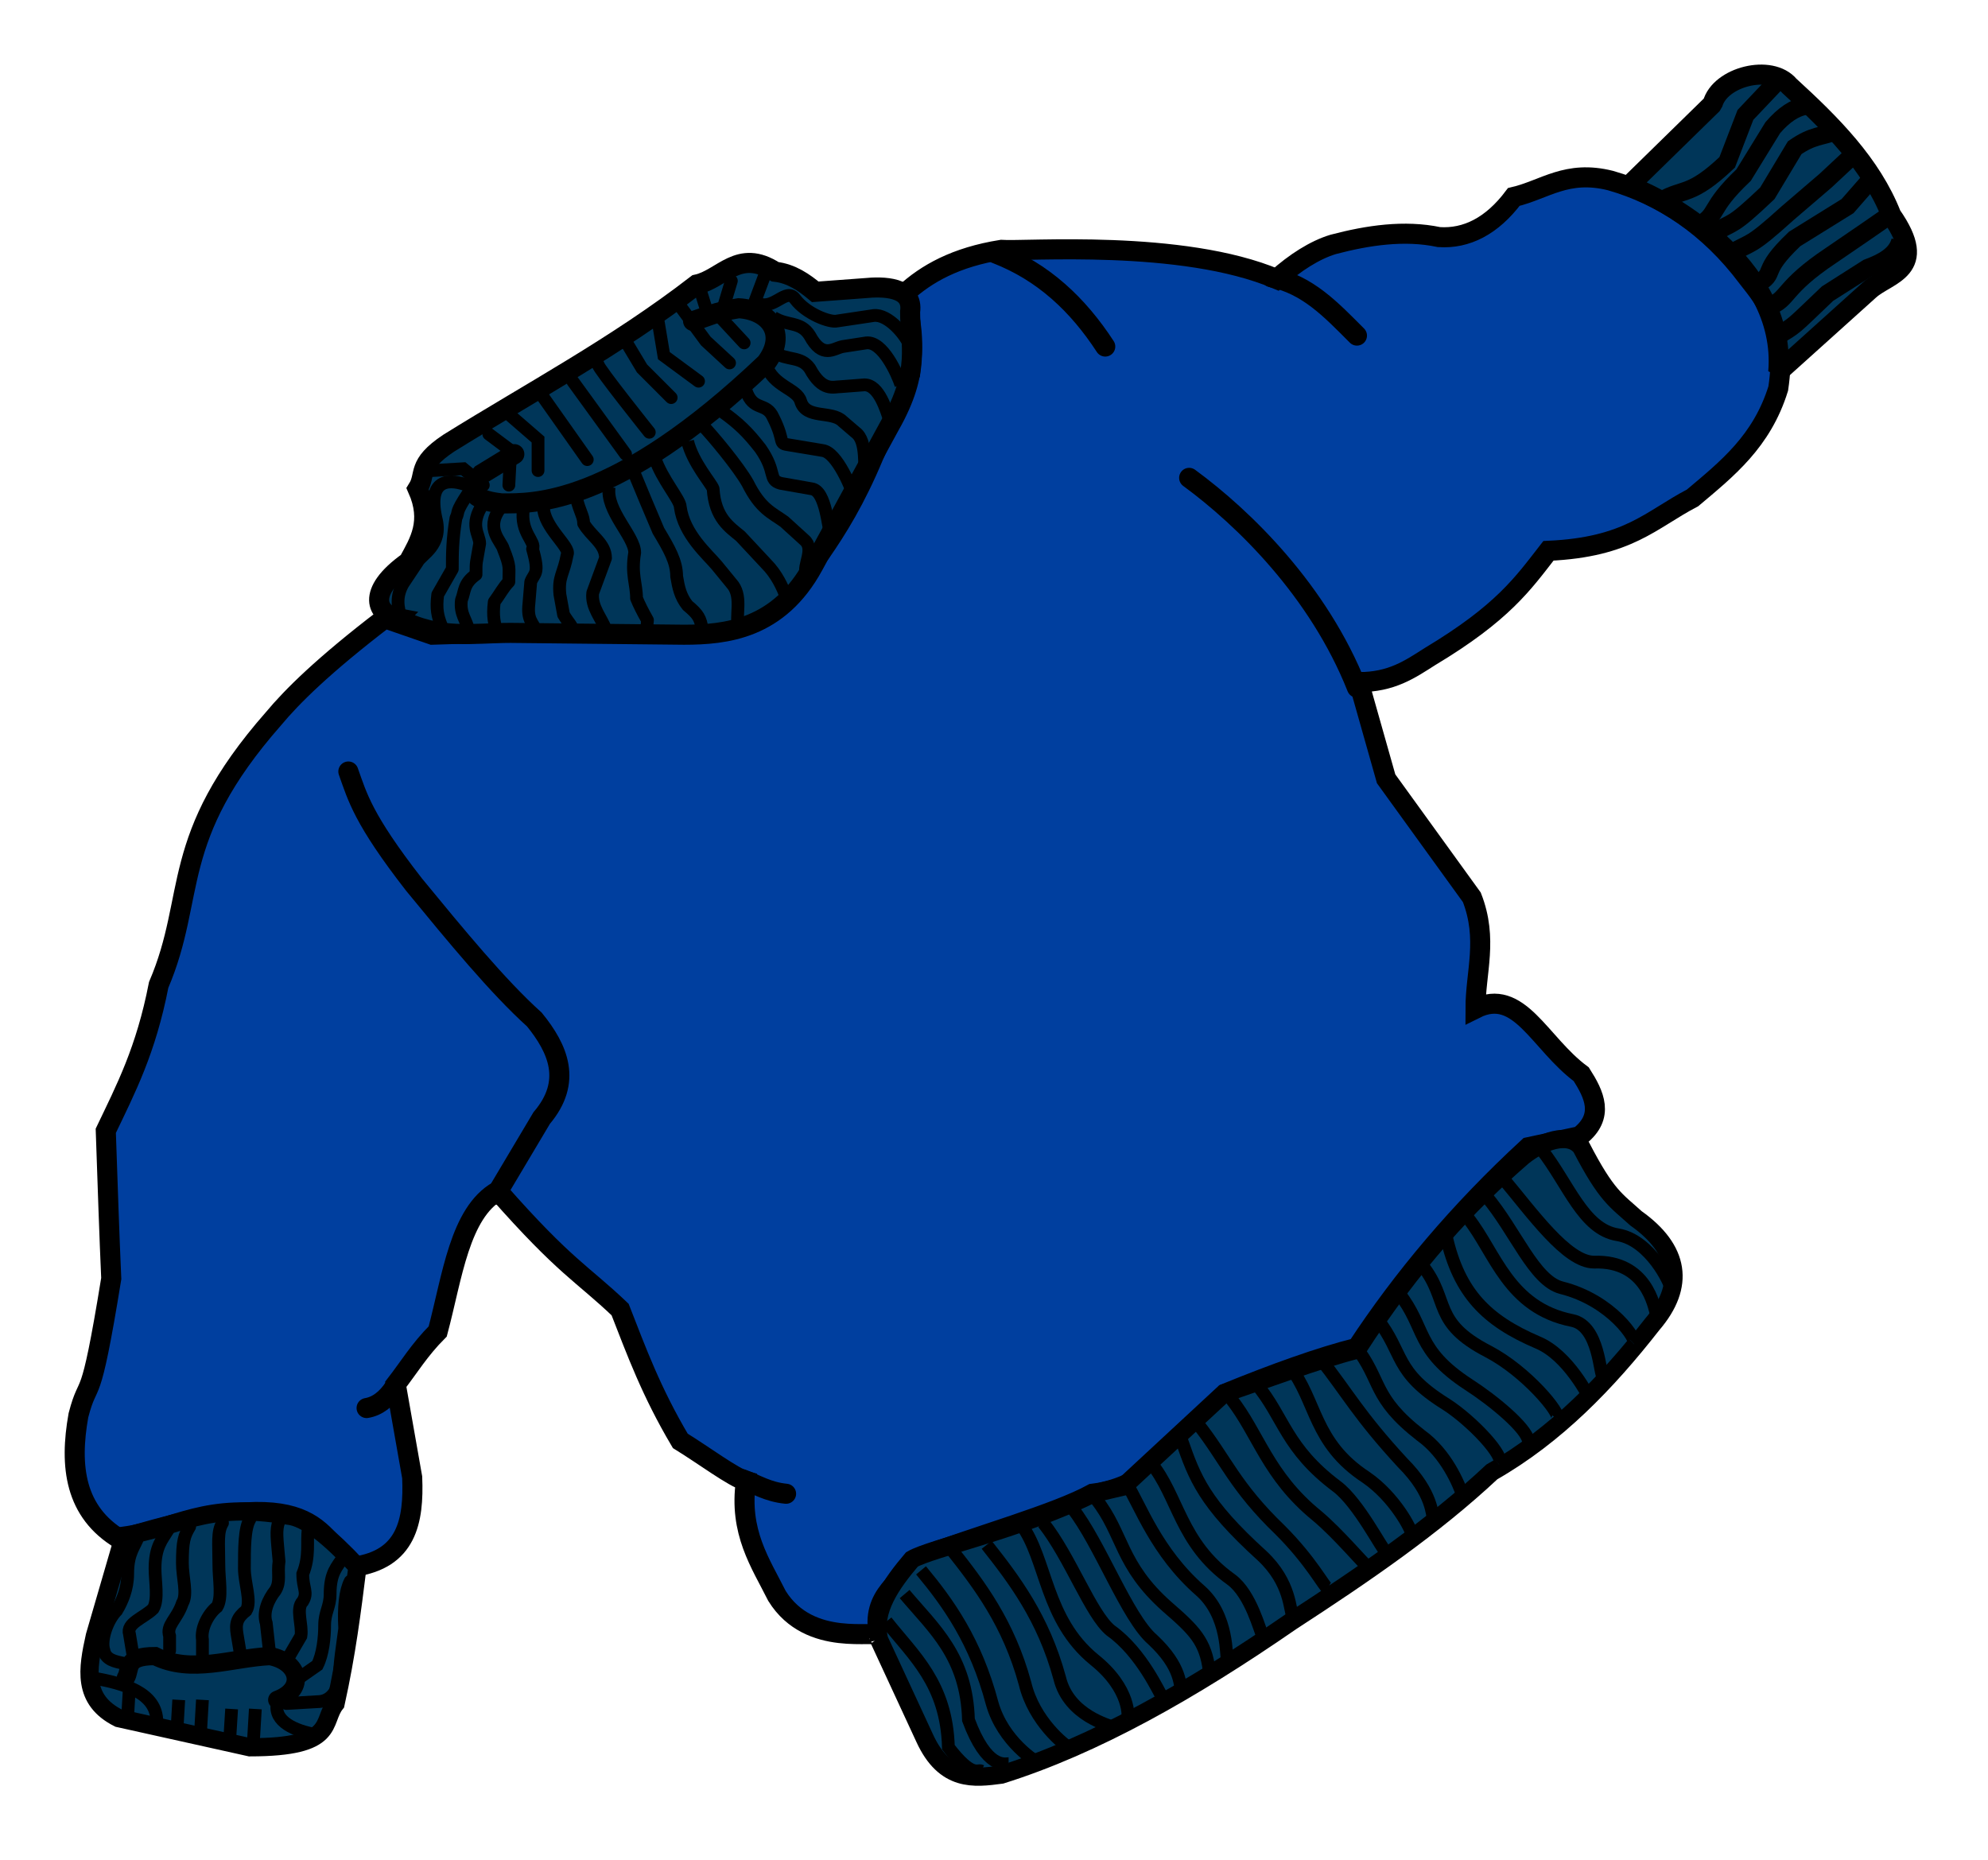 <svg version="1.2" xmlns="http://www.w3.org/2000/svg" viewBox="0 0 109 102" width="109" height="102"><style>.a{fill:#003f9f;stroke:#000;stroke-width:1.1}.b{fill:#003659;stroke:#000;stroke-width:1.1}.c{fill:none;stroke:#000;stroke-linecap:round;stroke-width:1.1}.d{fill:none;stroke:#000;stroke-linecap:round;stroke-width:.7}.e{fill:none;stroke:#000;stroke-linejoin:round;stroke-width:.7}.f{fill:#003659;stroke:#000;stroke-width:1}.g{fill:none;stroke:#000;stroke-linecap:round}.h{fill:none;stroke:#000;stroke-width:.7}.i{fill:#003659;stroke:#000;stroke-linejoin:bevel;stroke-width:1.1}.j{fill:none;stroke:#000;stroke-width:1}.k{fill:#003659;stroke:#000}.l{fill:#003659;stroke:#000;stroke-width:.7}</style><path fill-rule="evenodd" class="a" d="m21.1 33.9c-3.4 2.6-5.1 4.3-6.1 5.5-5.8 6.6-4.2 9.7-6.3 14.6-0.7 3.6-1.8 5.7-2.9 8 0.1 2.9 0.2 5.9 0.3 8.1-1.2 7.4-1.2 5.2-1.8 7.5-0.5 2.8-0.2 5.3 2.3 6.8 11-3.4 10.7-0.2 12.8 1.5 2.9-0.4 3.3-2.5 3.2-4.9l-0.9-5.1c0.7-0.9 1.3-1.9 2.3-2.9 0.8-3 1.2-6.5 3.3-7.7 3.7 4.2 4.6 4.5 6.7 6.5 0.9 2.3 1.7 4.5 3.3 7.2 1.3 0.8 2.9 2 3.6 2.2-0.4 2.8 0.8 4.5 1.7 6.3 1.8 2.9 5.5 1.8 5.6 2.2-0.5-2.3 1.3-3 2.2-4.3 3.2-1.2 7.5-2.4 9.5-3.5 3.3-0.4 5.2-3.1 7.3-5.5 2.7-1.1 5.2-2 7.2-2.5 2.5-3.8 5.6-7.5 9.4-11l2.8-0.6c1.4-1.1 0.8-2.3 0.1-3.4-2.3-1.7-3.4-4.8-5.8-3.6 0-2 0.7-3.8-0.2-6.1l-4.7-6.5-1.5-5.3c1.8 0 2.8-0.7 3.9-1.4 4-2.4 5.1-4 6.5-5.8 4.4-0.2 5.6-1.7 7.9-2.9 1.9-1.6 3.8-3.1 4.7-6 0.5-3.4-0.6-4.7-1.7-6.1-2.1-2.8-4.7-4.5-7.5-5.3-2.4-0.6-3.6 0.5-5.3 0.9-1.2 1.6-2.6 2.3-4.1 2.2-1.9-0.4-3.9-0.1-5.8 0.4-1 0.3-2.1 1-3.1 1.9-5.2-2.2-13.8-1.5-15.1-1.6-2.5 0.4-4.1 1.3-5.3 2.4 0.6 2.4 0.4 3.3 0.3 4.4l-2 4.5c-1 2.4-2 4-2.9 5.3-1.5 1.8-2.4 2.5-3.6 3.6-4 1.1-6.2 0.9-8.3 0.6l-9.4 0.3z"/><path fill-rule="evenodd" class="b" d="m21.8 33.9c-1.1-0.2-1.8-1.4 0.6-3.1 0.6-1.1 1.3-2.2 0.5-4 0.5-0.8-0.1-1.3 1.7-2.5 4.5-2.8 9.2-5.3 13.6-8.7 1.4-0.3 2.3-2 4.3-0.7 0.9 0.1 1.6 0.6 2.2 1.1l2.7-0.2c1-0.1 2.7-0.1 2.5 1.3 0 1.8 0.6 3.2-1.1 6.2l-4.2 7.7c-1.9 3.5-4.8 3.8-7.1 3.8l-9.5-0.1c-2.1 0-3.9 0.4-6.2-0.8z"/><path class="c" d="m19.1 42.3c0.5 1.4 0.8 2.6 3.6 6.2 2.3 2.8 4.6 5.6 6.6 7.4 1.3 1.6 2.1 3.4 0.4 5.4l-2.5 4.2"/><path class="c" d="m65.2 26.2c3 2.2 7.1 6.2 9.2 11.5"/><path class="c" d="m54.6 13.9c2.6 1 4.5 2.8 6 5.1"/><path class="c" d="m69.7 15.2c2 0.4 3.3 1.8 4.7 3.2"/><path class="c" d="m21.6 76.1c-0.4 0.6-0.9 1-1.5 1.1"/><path class="c" d="m40.7 81.1c0.8 0.3 1.4 0.7 2.4 0.8"/><path class="d" d="m23.7 25.8l1.7-0.1 1.1 0.9"/><path class="d" d="m26.8 23.8l1.2 0.9-0.1 1.9"/><path class="e" d="m25.7 27c-0.8 1.2-0.5 1-0.7 1.4-0.2 1.2-0.2 2-0.2 2.8l-0.8 1.4c-0.1 0.8 0 1.2 0.2 1.7"/><path class="d" d="m28 22.8l1.5 1.3v1.7"/><path class="e" d="m26.5 27.6c-0.8 1.2-0.2 1.7-0.2 2.2-0.2 1.2-0.2 0.9-0.2 1.7-0.7 0.5-0.6 0.9-0.8 1.4-0.1 0.8 0.3 1.1 0.4 1.7"/><path class="e" d="m27.4 27.9c-0.8 1.1 0.1 1.8 0.2 2.2 0.4 1 0.3 1 0.3 1.8-0.3 0.3-0.5 0.7-0.8 1.1-0.1 0.8 0 1.2 0.2 1.8"/><path class="e" d="m28.7 27.9c-0.2 1.3 0.7 1.8 0.5 2.2 0.4 1.4 0.1 1.3-0.1 1.8l-0.1 1.2c-0.1 0.9 0.2 1 0.4 1.5"/><path class="e" d="m29.8 27.8c0 1.1 1.5 2.2 1.3 2.6-0.2 1.1-0.5 1.2-0.4 2.2l0.2 1.1c0.3 0.5 0.4 0.5 0.6 1"/><path class="e" d="m31.6 27.3c0.2 0.8 0.4 1 0.4 1.4 0.4 0.7 1.2 1.1 1.2 1.9l-0.7 1.9c-0.1 0.8 0.5 1.4 0.7 2"/><path class="e" d="m33.4 26.7c-0.2 1.3 1.4 2.7 1.4 3.6-0.2 1.2 0.1 1.7 0.1 2.5q0.2 0.5 0.6 1.2c-0.1 0.8 0.2 0.3 0.2 0.9"/><path class="d" d="m29.8 21.8l2.4 3.4"/><path class="e" d="m34.8 26c0.2 0.5 1 2.4 1.3 3.1 0.6 1 1 1.7 1 2.5 0.1 0.6 0.2 1.1 0.6 1.6 0.6 0.5 0.7 0.7 0.8 1.3"/><path class="d" d="m31.4 20.9l2.9 4"/><path class="e" d="m35.9 25.1c0.4 1.2 1.4 2.3 1.4 2.7 0.2 1.5 1.5 2.6 2 3.2l0.9 1.1c0.5 0.7 0.1 1.7 0.3 2.3"/><path class="d" d="m32.8 20c0 0.2 2.8 3.7 2.8 3.7"/><path class="e" d="m37.7 24.2c0.3 1.2 1.3 2.3 1.4 2.6 0.1 1.6 0.9 2.1 1.5 2.6l1.4 1.5c0.6 0.6 0.9 1.3 1.1 1.8"/><path class="d" d="m34.3 18.7l0.9 1.5 1.6 1.6"/><path class="e" d="m38.5 23.3c0.5 0.5 2 2.3 2.5 3.2 0.7 1.4 1.3 1.6 2 2.1l1.1 1c0.6 0.5-0.1 1.4 0.1 1.9"/><path class="d" d="m36.1 17.7l0.3 1.8 1.9 1.4"/><path class="e" d="m39.5 22.5c1 0.7 1.5 1.2 2.2 2.1 0.9 1.3 0.4 1.7 1.1 1.9l1.7 0.3c0.8 0.1 0.9 2.2 1.1 2.8"/><path class="d" d="m37.3 16.8l1.4 1.9 1.3 1.2"/><path class="e" d="m40.9 21.4c0.4 1.2 1.1 0.6 1.5 1.5 0.7 1.4 0.2 1.4 0.9 1.5l1.8 0.3c0.8 0.1 1.6 2.1 1.8 2.7"/><path class="d" d="m40.1 15.4l-0.6 2 1.3 1.4"/><path class="e" d="m42 20c0.4 1.2 1.7 1.3 1.9 2 0.3 1 1.7 0.5 2.3 1.1l0.7 0.6c0.7 0.5 0.4 2 0.6 2.5"/><path class="d" d="m42 14.9l-0.6 1.6"/><path class="e" d="m42.4 19.3c0.8 0.5 1.5 0.2 2 0.9 0.7 1.3 1.3 1 1.7 1l1.3-0.1c0.8 0 1.2 1.4 1.4 2"/><path class="d" d="m38.3 15.6l0.5 1.6"/><path class="e" d="m42.4 17.4c0.8 0.5 1.5 0.2 2 1 0.7 1.3 1.3 0.7 1.8 0.6l1.3-0.2c0.9-0.1 1.7 1.7 1.9 2.3"/><path class="e" d="m41.5 16.6c0.9 0.5 1.6-0.9 2.1-0.2 0.6 0.8 1.9 1.3 2.3 1.2l2-0.3c0.8-0.1 1.8 1.1 2 1.7"/><path class="e" d="m25.6 26.6c-0.8-0.3-2.2-0.5-1.7 1.8 0.4 1.5-0.8 2-1 2.4l-0.8 1.2c-0.4 0.7-0.3 1.3-0.1 1.9"/><path class="c" d="m28.2 24.9l-1.8 1.1c-0.7 0.8-0.7 1.4 1.1 1.6 1.7 0 6.2 0.2 14.5-7.7 1.2-1.6 0.2-2.9-1.5-3-1.3 0.2-1.8 0.5-2.5 0.7"/><path fill-rule="evenodd" class="f" d="m6.8 84.2l-1.6 5.5c-0.4 1.8-0.7 3.5 1.3 4.5l7.2 1.6c4.8 0 3.9-1.4 4.7-2.4 0.6-2.7 0.9-5.1 1.2-7.5-1.5-1.6-2.8-2.7-3.8-2.8-4.6-0.8-6.1 0.7-9 1.1z"/><path class="g" d="m6.9 92c0.3-0.5-0.1-1.2 1.6-1.2 2 1 4.2 0.1 6.3 0 1.6 0.3 2 1.8 0.4 2.4"/><path class="d" d="m9.2 83.9c-0.3 0.5-0.7 0.9-0.7 2.1 0 0.7 0.2 1.7-0.1 2.2-0.5 0.5-1.5 0.8-1.3 1.4l0.2 1.2"/><path class="d" d="m10.4 83.7c-0.3 0.5-0.4 0.8-0.4 2 0 0.8 0.3 1.7 0 2.2-0.3 0.9-0.9 1.2-0.7 1.8v0.8"/><path class="d" d="m12.2 83.5c-0.3 0.5-0.2 1.1-0.2 2.3 0 0.8 0.2 1.8-0.1 2.3-0.5 0.4-0.9 1.2-0.8 1.8v1.1"/><path class="d" d="m13.7 83.3c-0.3 0.5-0.3 1.6-0.3 2.7 0 0.8 0.4 1.8 0.1 2.3-0.5 0.4-0.6 0.7-0.5 1.3l0.2 1.2"/><path class="d" d="m7.6 84.2c-0.2 0.6-0.6 0.9-0.6 2.1 0 0.8-0.3 1.5-0.6 2-0.5 0.5-0.9 1.6-0.7 2.2 0.1 0.5 0.6 0.6 1.1 0.7"/><path class="d" d="m15.3 83.4c-0.2 0.5-0.1 1 0 2.2-0.1 0.7 0.1 1.1-0.2 1.6-0.4 0.5-0.7 1.2-0.5 1.8l0.2 1.8"/><path class="d" d="m16.9 83.8c-0.1 0.8 0.1 1.5-0.3 2.5 0 0.8 0.3 1 0 1.5-0.4 0.4 0 1.3-0.1 1.9l-0.7 1.2"/><path class="d" d="m18.8 85.4c-0.3 0.5-0.7 0.8-0.7 2 0 0.7-0.3 1-0.3 1.7 0 0.7-0.1 1.6-0.4 2.2l-1 0.7"/><path class="d" d="m19.2 86.7q-0.4 0.8-0.3 2.6c-0.1 0.8-0.3 1.9-0.3 2.9-0.2 0.7-0.6 1.1-1.2 1.1l-1.7 0.1"/><path class="h" d="m5.1 92c1.7 0.3 3.5 0.8 3.5 2.4"/><path class="h" d="m7.1 92.4l-0.1 1.7"/><path class="h" d="m9.8 93.2l-0.1 1.7"/><path class="h" d="m11.1 93.2l-0.1 1.7"/><path class="h" d="m12.7 93.7l-0.1 1.6"/><path class="h" d="m14 93.7l-0.1 1.7"/><path class="h" d="m15.2 93.4c-0.2 1 1 1.5 2.1 1.7"/><path fill-rule="evenodd" class="i" d="m89.3 10.2l4.6-4.5c0.4-1.5 3.2-2.2 4.2-1 2.3 2.1 4.5 4.3 5.6 7.1 2.1 3-0.2 3.2-1.2 4.1l-5 4.5c0.5-6-6.6-9.7-8.2-10.2z"/><path class="j" d="m97.5 4.4l-1.8 1.9-1 2.6c-2 1.9-2.4 1.4-3.6 2.1"/><path class="j" d="m99 5.8c-0.6 0.1-1.2 0.5-1.8 1.2l-1.6 2.6c-2 1.9-1.3 2.1-2.5 2.8"/><path class="j" d="m100.6 7.2c-0.7 0.3-1.2 0.2-2.2 0.9l-1.5 2.5c-2 1.9-1.8 1.5-3 2.2"/><path class="j" d="m101.6 8.5l-1.5 1.4-2.1 1.8c-2.1 1.9-1.9 1.5-3.1 2.2"/><path class="j" d="m102.7 9.7l-1.4 1.6-2.9 1.8c-2 1.9-0.9 1.8-2.1 2.5"/><path class="j" d="m103.6 11.8l-1.3 0.9-1.9 1.3c-2.7 1.8-2.3 2.4-3.4 2.8"/><path class="j" d="m104.2 13.2c-0.2 0.8-1 1.2-1.8 1.5l-2.2 1.4c-2 1.9-1.7 1.7-2.9 2.4"/><path fill-rule="evenodd" class="k" d="m48.2 89.9l2.5 5.4c1.1 2.4 2.7 2.2 4.2 2 5.1-1.6 10.4-4.6 15.9-8.4 4-2.6 7.8-5.2 11-8.2 3.5-2 6.3-4.9 8.8-8.1 1.8-2.1 1.5-4.1-0.9-5.8-1.1-1-1.6-1.2-3-3.9-0.7-0.9-2.2-0.3-3.2 0.5-3 2.6-6 5.8-9.1 10.6-2.3 0.6-4.9 1.6-7.3 2.4l-5.5 5.1-1.7 0.4c-3.8 1.9-8.9 3-9.9 3.6-1.1 1.3-2.2 2.8-1.8 4.4z"/><path fill-rule="evenodd" class="l" d="m48.6 88.9c1.5 1.9 3.3 3.4 3.4 6.9 1.3 1.7 1.6 1.2 1.8 1.3"/><path fill-rule="evenodd" class="l" d="m49.6 87.4c1.6 1.9 3.4 3.4 3.5 6.9 1 2.7 2 2.4 2.2 2.4"/><path fill-rule="evenodd" class="l" d="m50.5 86.1c1.5 1.8 3 3.9 3.9 7.3 0.6 2.1 2.4 3.2 2.6 3.3"/><path fill-rule="evenodd" class="l" d="m52.2 85c1.5 1.9 3.1 4 4 7.3 0.5 2.1 2.2 3.4 2.4 3.5"/><path fill-rule="evenodd" class="l" d="m54.1 84.7c1.5 1.9 3.1 4 4 7.3 0.5 2.1 2.8 2.6 2.9 2.7"/><path fill-rule="evenodd" class="l" d="m56 83.6c1.4 1.9 1.3 5.2 4 7.4 2 1.6 1.9 3.2 1.8 3.3"/><path fill-rule="evenodd" class="l" d="m57.2 83.5c1.5 1.9 2.6 5 3.7 5.9 1.7 1.2 2.7 3.5 2.8 3.6"/><path fill-rule="evenodd" class="l" d="m58.8 82.7c1.5 1.9 3 6 4.4 7.2 1.6 1.5 1.5 2.5 1.6 3.1"/><path fill-rule="evenodd" class="l" d="m60.1 82.2c1.5 1.9 1.3 3.6 3.9 5.9 1.5 1.3 2.1 1.9 2.3 3.5"/><path fill-rule="evenodd" class="l" d="m61.8 81.4c0.7 1.1 1.6 3.7 4 5.8 1.6 1.4 1.4 3.7 1.5 3.8"/><path fill-rule="evenodd" class="l" d="m63.1 80.2c1.5 1.8 1.6 4.4 4.4 6.4 1.1 0.8 1.6 2.9 1.7 3"/><path fill-rule="evenodd" class="l" d="m64.8 79c0.7 2 1.2 3.4 4.4 6.3 1.6 1.5 1.5 3 1.7 3.4"/><path fill-rule="evenodd" class="l" d="m65.7 78.1c1.5 1.9 2 3.4 4.5 5.8 1.7 1.7 2.4 3.1 2.6 3.2"/><path fill-rule="evenodd" class="l" d="m67.5 76.7c1.5 1.9 2 4.2 4.7 6.4 1.2 1 2.6 2.7 2.8 2.8"/><path fill-rule="evenodd" class="l" d="m68.9 75.9c1.5 1.8 1.6 3.5 4.4 5.6 1.2 0.9 2.5 3.5 2.7 3.6"/><path fill-rule="evenodd" class="l" d="m70.7 74.9c1.5 1.9 1.3 4.2 4.2 6.1 1.6 1.1 2.5 2.9 2.5 3.1"/><path fill-rule="evenodd" class="l" d="m72.4 74.5c1.5 1.9 2.1 3.1 4.5 5.7 1.7 1.7 1.6 2.9 1.7 3.1"/><path fill-rule="evenodd" class="l" d="m74.3 73.8c1.5 1.9 0.9 2.8 3.6 4.9 1.4 1 2.1 2.7 2.3 3.3"/><path fill-rule="evenodd" class="l" d="m75.5 72.3c1.5 1.9 0.9 2.9 3.8 4.7 1.4 0.9 3.3 2.9 2.9 3.3"/><path fill-rule="evenodd" class="l" d="m76.7 70.9c1.5 1.9 0.9 3.1 3.8 5 1.4 0.9 3.2 2.4 3.3 3.1"/><path fill-rule="evenodd" class="l" d="m78 69.4c1.5 1.9 0.5 3.1 3.6 4.7 2.1 1.1 4 3.4 3.8 3.7"/><path fill-rule="evenodd" class="l" d="m79.3 67.8c0.7 3.1 2.2 4.6 5 5.8 1.7 0.7 2.8 3 2.9 3.1"/><path fill-rule="evenodd" class="l" d="m80.5 66.8c1.5 1.9 2.2 4.9 5.7 5.6 1.5 0.3 1.5 3 1.7 3.1"/><path fill-rule="evenodd" class="l" d="m81.5 65.6c1.6 1.9 2.6 4.6 4.1 5 2.8 0.7 4.2 2.9 4 3.1"/><path fill-rule="evenodd" class="l" d="m82.4 64.6c1.6 1.9 3.5 4.6 5 4.6 2.9-0.1 3.3 2.5 3.4 2.8"/><path fill-rule="evenodd" class="l" d="m84.5 63c1.5 1.9 2.3 4.4 4.2 4.7 1.8 0.3 2.9 2.7 2.9 2.9"/></svg>
